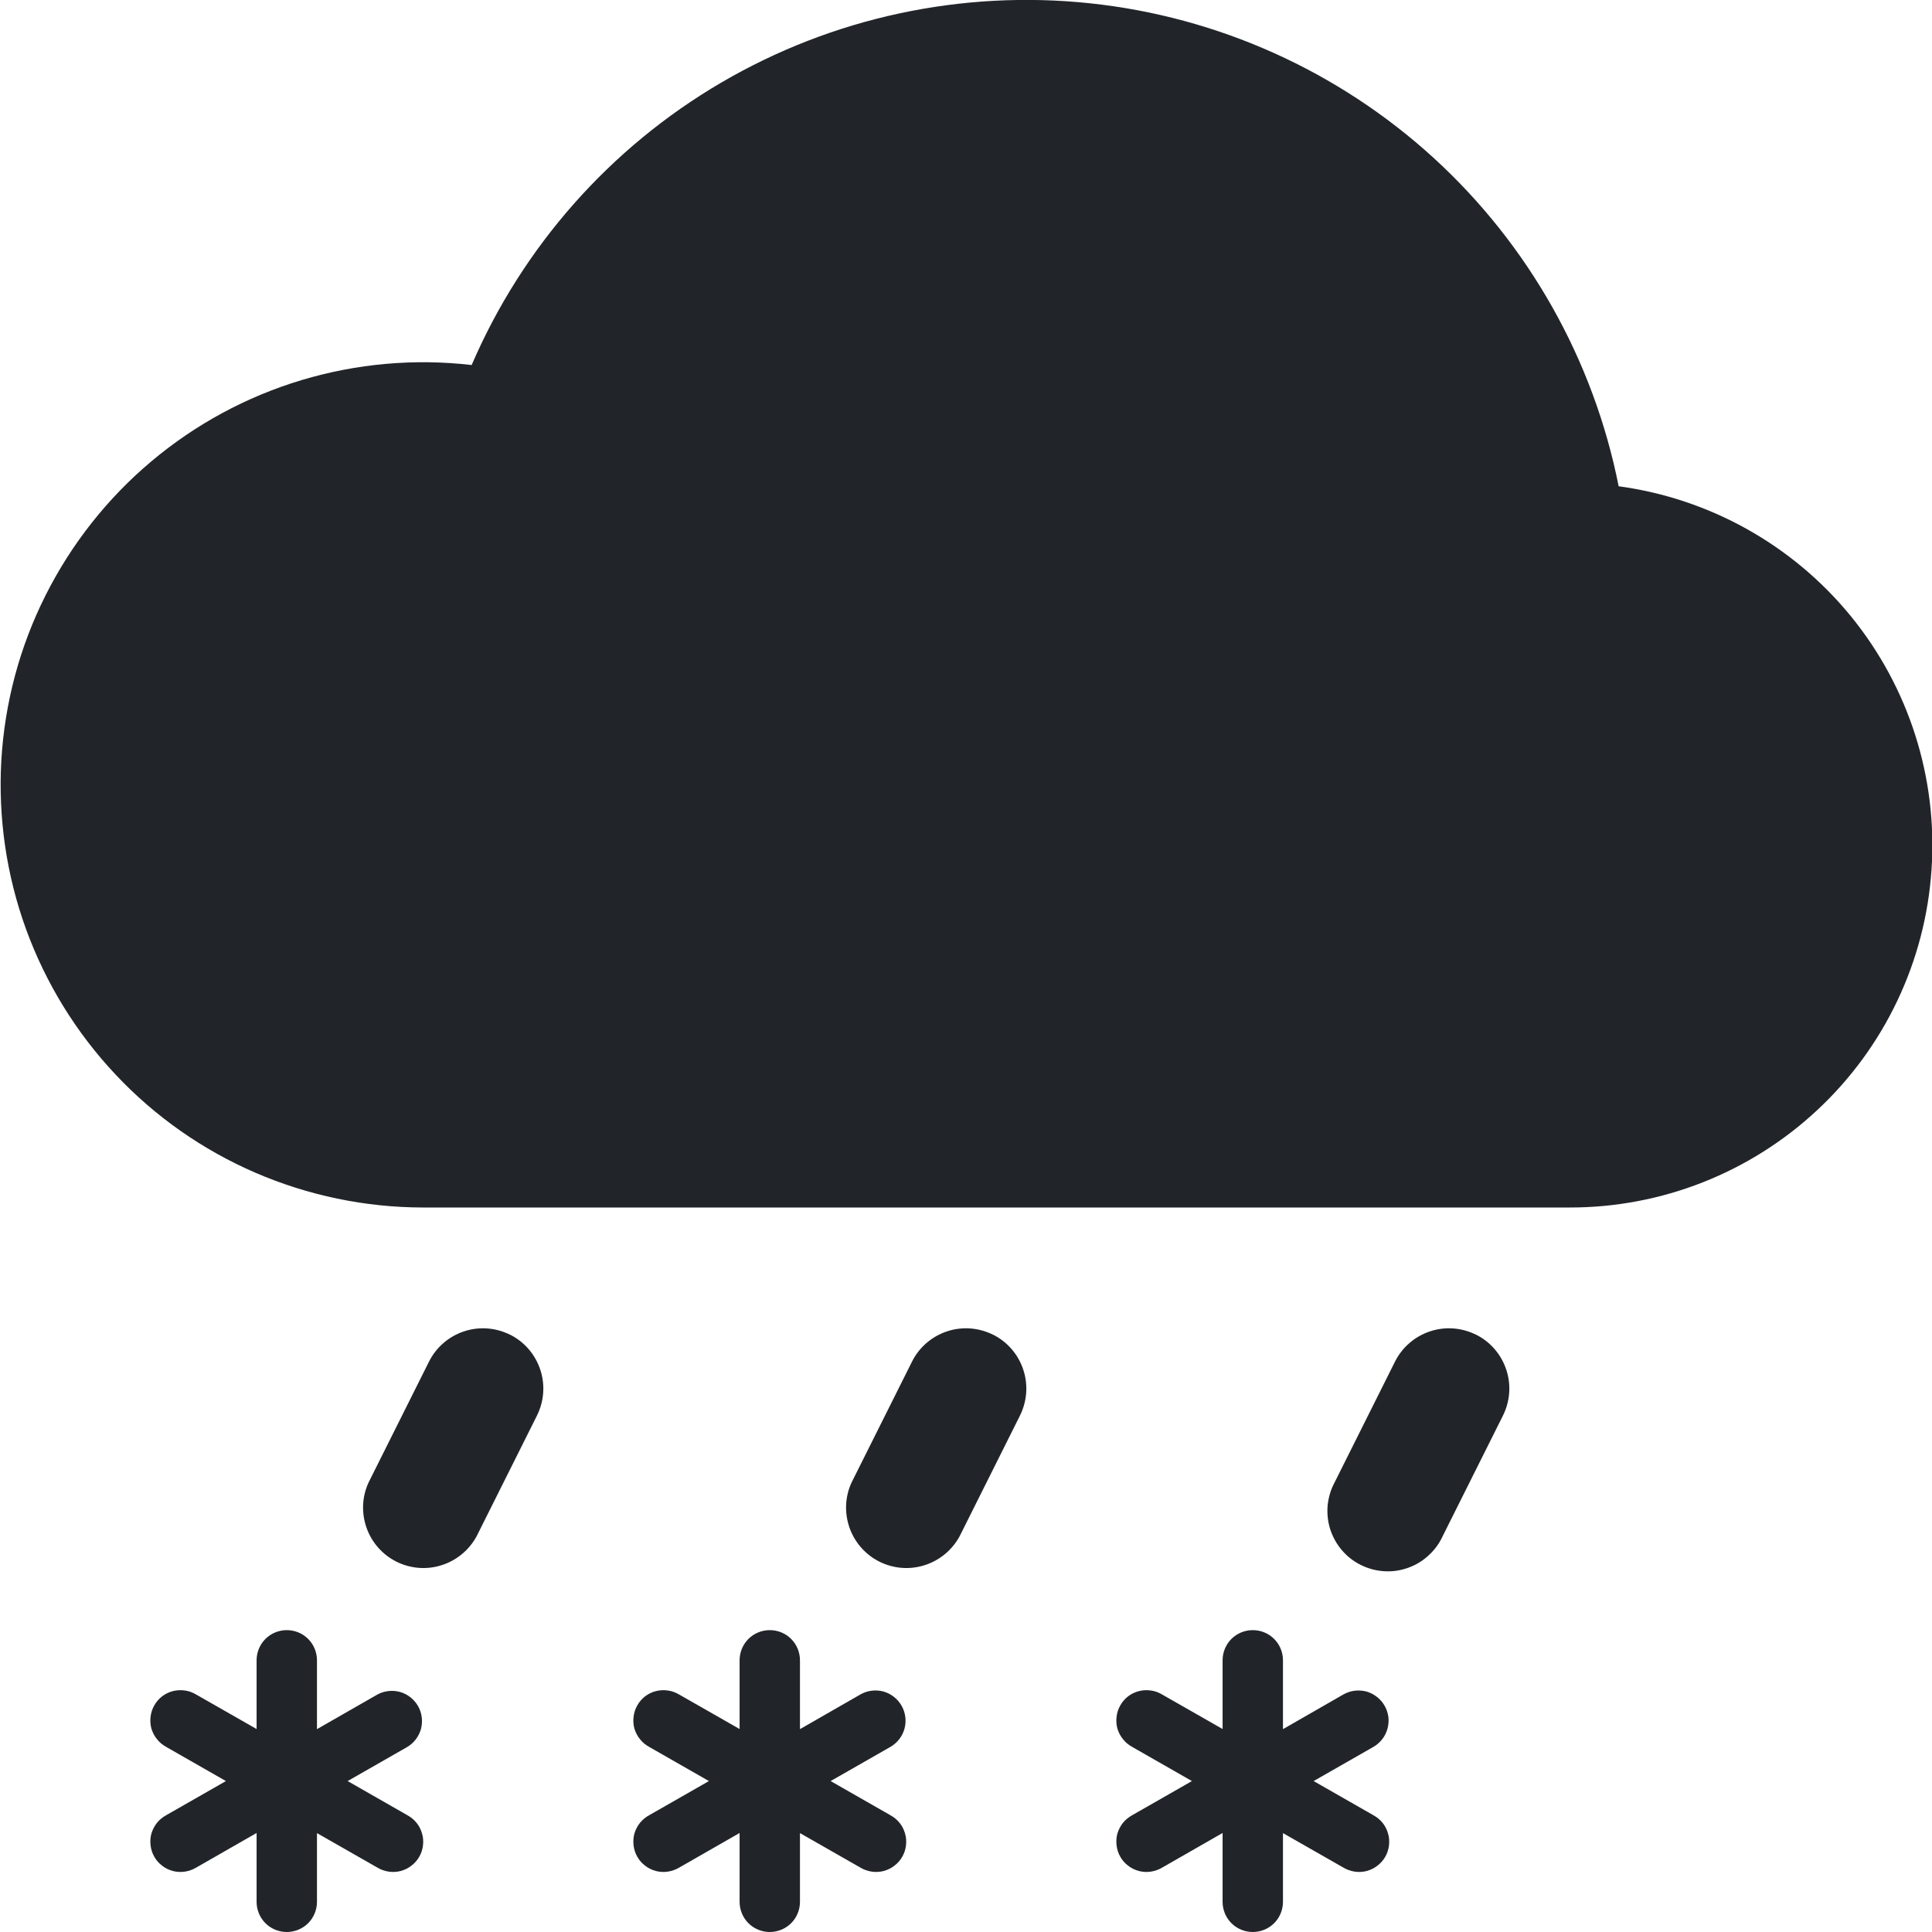 <svg width="16" height="16" viewBox="0 0 16 16" fill="none" xmlns="http://www.w3.org/2000/svg">
<g clip-path="url(#clip0_34_3529)">
<path d="M2.375 13.5C2.441 13.5 2.505 13.526 2.552 13.573C2.599 13.62 2.625 13.684 2.625 13.75V14.32L3.126 14.033C3.183 14.002 3.251 13.995 3.313 14.012C3.376 14.03 3.429 14.072 3.462 14.129C3.494 14.185 3.503 14.253 3.487 14.316C3.47 14.379 3.43 14.433 3.374 14.467L2.879 14.75L3.374 15.033C3.403 15.049 3.429 15.07 3.45 15.096C3.471 15.122 3.486 15.152 3.495 15.184C3.505 15.216 3.507 15.25 3.503 15.283C3.499 15.316 3.489 15.348 3.472 15.377C3.456 15.406 3.433 15.431 3.407 15.451C3.38 15.472 3.35 15.486 3.318 15.495C3.286 15.503 3.252 15.505 3.219 15.5C3.186 15.495 3.154 15.484 3.126 15.467L2.625 15.181V15.75C2.625 15.816 2.599 15.88 2.552 15.927C2.505 15.974 2.441 16 2.375 16C2.309 16 2.245 15.974 2.198 15.927C2.151 15.88 2.125 15.816 2.125 15.75V15.18L1.624 15.467C1.595 15.484 1.564 15.495 1.531 15.5C1.498 15.505 1.464 15.503 1.432 15.495C1.4 15.486 1.369 15.472 1.343 15.451C1.316 15.431 1.294 15.406 1.278 15.377C1.261 15.348 1.251 15.316 1.247 15.283C1.243 15.25 1.245 15.216 1.254 15.184C1.264 15.152 1.279 15.122 1.3 15.096C1.321 15.07 1.347 15.049 1.376 15.033L1.871 14.75L1.376 14.467C1.347 14.451 1.321 14.43 1.3 14.403C1.279 14.378 1.264 14.348 1.254 14.316C1.245 14.284 1.243 14.25 1.247 14.217C1.251 14.184 1.261 14.152 1.278 14.123C1.294 14.094 1.316 14.069 1.343 14.048C1.369 14.028 1.4 14.013 1.432 14.005C1.464 13.997 1.498 13.995 1.531 14C1.564 14.004 1.595 14.016 1.624 14.033L2.125 14.319V13.75C2.125 13.684 2.151 13.62 2.198 13.573C2.245 13.526 2.309 13.5 2.375 13.5ZM4.224 11.053C4.342 11.112 4.432 11.216 4.474 11.342C4.516 11.467 4.506 11.604 4.447 11.723L3.947 12.723C3.885 12.837 3.781 12.923 3.658 12.962C3.534 13.002 3.399 12.991 3.283 12.933C3.167 12.875 3.078 12.774 3.035 12.651C2.992 12.528 2.998 12.394 3.053 12.276L3.553 11.276C3.612 11.158 3.716 11.068 3.842 11.026C3.967 10.984 4.104 10.994 4.223 11.053H4.224ZM6.375 13.5C6.441 13.5 6.505 13.526 6.552 13.573C6.599 13.62 6.625 13.684 6.625 13.75V14.32L7.125 14.033C7.182 14 7.251 13.991 7.315 14.008C7.379 14.026 7.433 14.068 7.466 14.125C7.499 14.183 7.508 14.251 7.491 14.315C7.474 14.379 7.431 14.434 7.374 14.467L6.879 14.75L7.374 15.033C7.403 15.049 7.429 15.07 7.45 15.096C7.471 15.122 7.486 15.152 7.495 15.184C7.505 15.216 7.507 15.25 7.503 15.283C7.499 15.316 7.489 15.348 7.472 15.377C7.456 15.406 7.433 15.431 7.407 15.451C7.38 15.472 7.35 15.486 7.318 15.495C7.286 15.503 7.252 15.505 7.219 15.5C7.186 15.495 7.154 15.484 7.126 15.467L6.625 15.181V15.75C6.625 15.816 6.599 15.88 6.552 15.927C6.505 15.974 6.441 16 6.375 16C6.309 16 6.245 15.974 6.198 15.927C6.151 15.88 6.125 15.816 6.125 15.75V15.18L5.624 15.467C5.595 15.484 5.564 15.495 5.531 15.5C5.498 15.505 5.464 15.503 5.432 15.495C5.4 15.486 5.369 15.472 5.343 15.451C5.316 15.431 5.294 15.406 5.278 15.377C5.261 15.348 5.251 15.316 5.247 15.283C5.243 15.25 5.245 15.216 5.254 15.184C5.264 15.152 5.279 15.122 5.3 15.096C5.321 15.07 5.347 15.049 5.376 15.033L5.871 14.75L5.376 14.467C5.347 14.451 5.321 14.43 5.3 14.403C5.279 14.378 5.264 14.348 5.254 14.316C5.245 14.284 5.243 14.25 5.247 14.217C5.251 14.184 5.261 14.152 5.278 14.123C5.294 14.094 5.316 14.069 5.343 14.048C5.369 14.028 5.4 14.013 5.432 14.005C5.464 13.997 5.498 13.995 5.531 14C5.564 14.004 5.595 14.016 5.624 14.033L6.125 14.319V13.75C6.125 13.684 6.151 13.62 6.198 13.573C6.245 13.526 6.309 13.5 6.375 13.5ZM8.224 11.053C8.342 11.112 8.432 11.216 8.474 11.342C8.516 11.467 8.506 11.604 8.447 11.723L7.947 12.723C7.885 12.837 7.781 12.923 7.658 12.962C7.534 13.002 7.399 12.991 7.283 12.933C7.167 12.875 7.078 12.774 7.035 12.651C6.992 12.528 6.998 12.394 7.053 12.276L7.553 11.276C7.612 11.158 7.716 11.068 7.842 11.026C7.967 10.984 8.104 10.994 8.223 11.053H8.224ZM10.375 13.5C10.441 13.5 10.505 13.526 10.552 13.573C10.599 13.62 10.625 13.684 10.625 13.75V14.32L11.125 14.033C11.153 14.017 11.185 14.006 11.217 14.002C11.25 13.998 11.283 14 11.315 14.008C11.347 14.017 11.376 14.032 11.402 14.052C11.428 14.072 11.45 14.097 11.466 14.125C11.483 14.154 11.493 14.185 11.498 14.218C11.502 14.251 11.499 14.284 11.491 14.315C11.482 14.347 11.468 14.377 11.447 14.403C11.427 14.429 11.402 14.451 11.374 14.467L10.879 14.75L11.374 15.033C11.403 15.049 11.429 15.07 11.45 15.096C11.471 15.122 11.486 15.152 11.495 15.184C11.505 15.216 11.507 15.25 11.503 15.283C11.499 15.316 11.489 15.348 11.472 15.377C11.456 15.406 11.433 15.431 11.407 15.451C11.38 15.472 11.35 15.486 11.318 15.495C11.286 15.503 11.252 15.505 11.219 15.5C11.186 15.495 11.155 15.484 11.126 15.467L10.625 15.181V15.75C10.625 15.816 10.599 15.88 10.552 15.927C10.505 15.974 10.441 16 10.375 16C10.309 16 10.245 15.974 10.198 15.927C10.151 15.88 10.125 15.816 10.125 15.75V15.18L9.624 15.467C9.595 15.484 9.564 15.495 9.531 15.5C9.498 15.505 9.464 15.503 9.432 15.495C9.4 15.486 9.369 15.472 9.343 15.451C9.316 15.431 9.294 15.406 9.278 15.377C9.261 15.348 9.251 15.316 9.247 15.283C9.243 15.25 9.245 15.216 9.254 15.184C9.264 15.152 9.279 15.122 9.3 15.096C9.321 15.07 9.347 15.049 9.376 15.033L9.871 14.75L9.376 14.467C9.347 14.451 9.321 14.43 9.3 14.403C9.279 14.378 9.264 14.348 9.254 14.316C9.245 14.284 9.243 14.25 9.247 14.217C9.251 14.184 9.261 14.152 9.278 14.123C9.294 14.094 9.316 14.069 9.343 14.048C9.369 14.028 9.4 14.013 9.432 14.005C9.464 13.997 9.498 13.995 9.531 14C9.564 14.004 9.595 14.016 9.624 14.033L10.125 14.319V13.75C10.125 13.684 10.151 13.62 10.198 13.573C10.245 13.526 10.309 13.5 10.375 13.5ZM12.224 11.053C12.342 11.112 12.432 11.216 12.474 11.342C12.516 11.467 12.506 11.604 12.447 11.723L11.947 12.723C11.919 12.784 11.879 12.838 11.829 12.883C11.78 12.928 11.722 12.963 11.658 12.985C11.595 13.007 11.528 13.017 11.461 13.012C11.395 13.008 11.329 12.99 11.269 12.96C11.21 12.931 11.156 12.889 11.113 12.838C11.069 12.787 11.037 12.728 11.016 12.664C10.996 12.6 10.989 12.533 10.995 12.466C11.002 12.4 11.021 12.335 11.053 12.276L11.553 11.276C11.612 11.158 11.716 11.068 11.842 11.026C11.967 10.984 12.104 10.994 12.223 11.053H12.224ZM13.405 4.027C13.197 2.98 12.66 2.027 11.872 1.307C11.084 0.588 10.086 0.139 9.025 0.027C7.964 -0.085 6.894 0.145 5.973 0.684C5.052 1.223 4.328 2.043 3.906 3.023C3.433 2.968 2.953 3.011 2.497 3.148C2.041 3.285 1.618 3.514 1.253 3.821C0.889 4.127 0.591 4.505 0.377 4.931C0.163 5.356 0.039 5.821 0.011 6.297C-0.016 6.772 0.053 7.248 0.216 7.696C0.379 8.143 0.631 8.553 0.958 8.9C1.284 9.247 1.678 9.523 2.115 9.712C2.553 9.901 3.024 9.999 3.5 10H13C13.761 10.001 14.494 9.712 15.05 9.193C15.607 8.674 15.945 7.962 15.996 7.203C16.048 6.444 15.809 5.693 15.328 5.103C14.847 4.514 14.159 4.129 13.405 4.027Z" fill="#212529"/>
</g>
<defs>
<clipPath id="clip0_34_3529">
<rect width="16" height="16" fill="white"/>
</clipPath>
</defs>
</svg>
